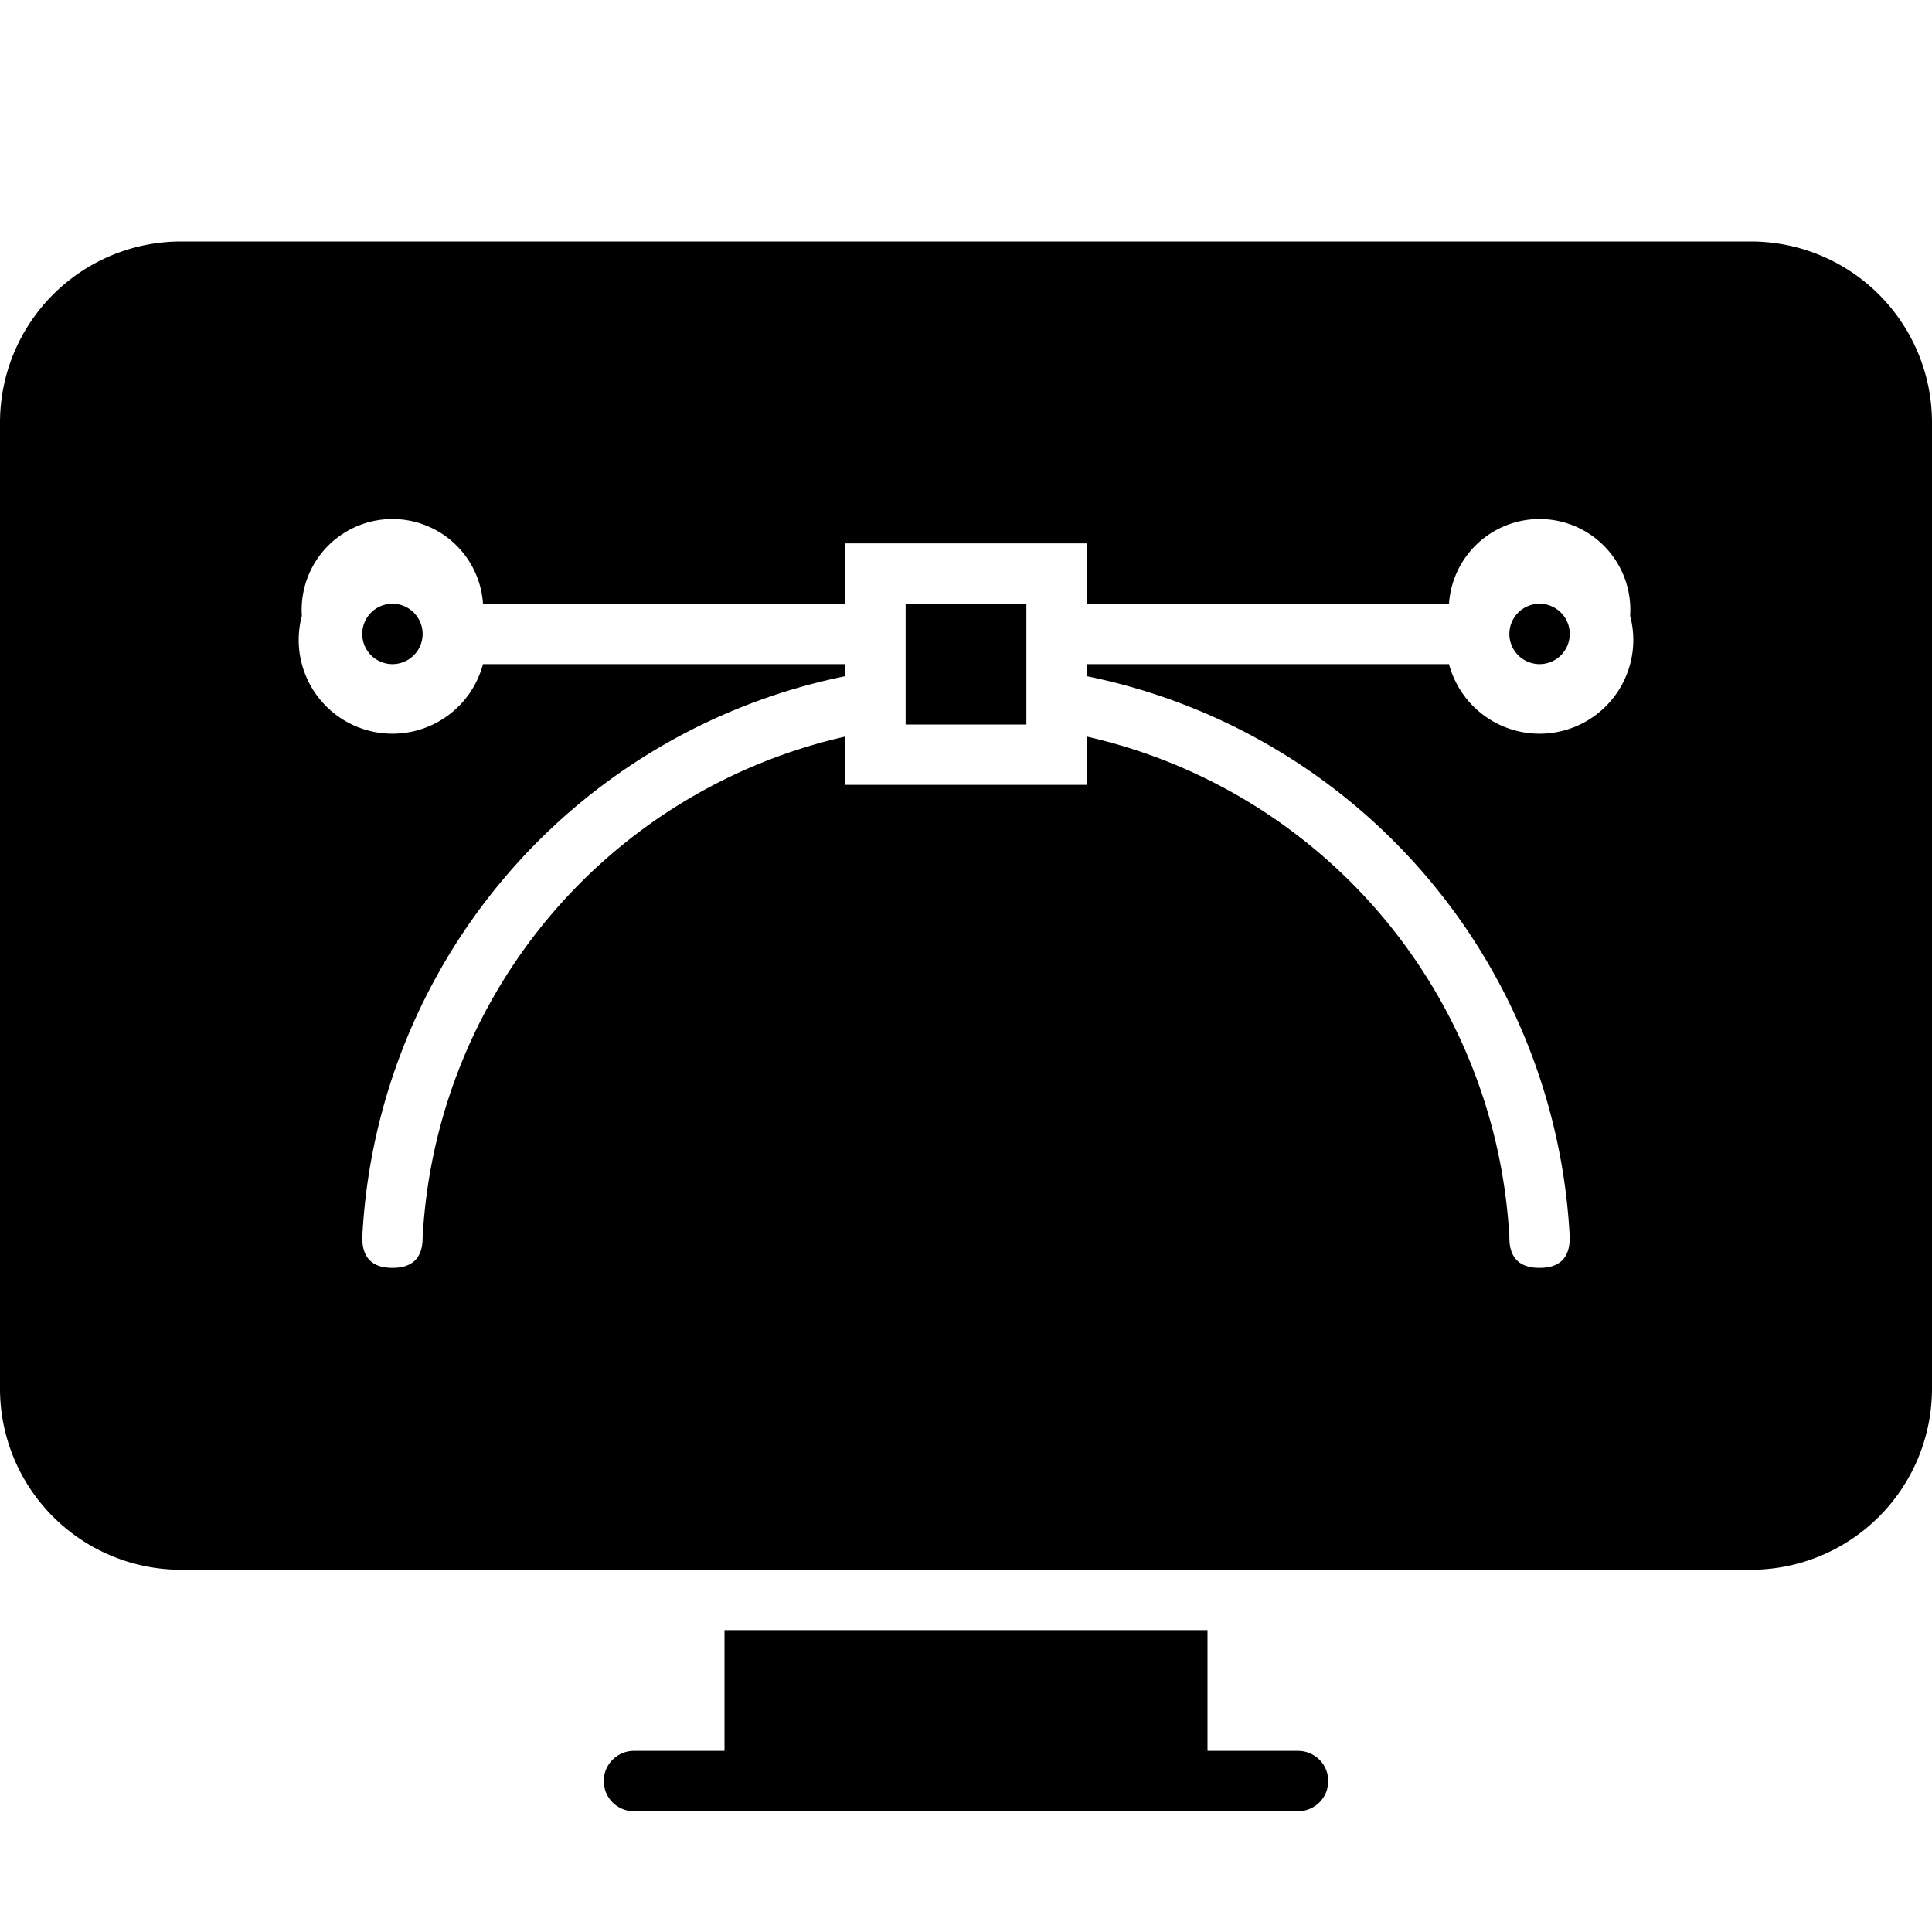 <svg viewBox="0 0 32 32">
    <path 
        d="M15 10h2v2h-2zm-8.5 0a.5.5 0 1 0 0 1 .5.5 0 0 0 0-1m15 19H20v-2h-8v2h-1.5a.5.5 0 0 0 0 1h11a.5.5 0 0 0 0-1M32 7v16a3 3 0 0 1-3 3H3a3 3 0 0 1-3-3V7a3 3 0 0 1 3-3h26a3 3 0 0 1 3 3m-5 3.2a1.5 1.5 0 0 0-3-.2h-6V9h-4v1H8a1.5 1.5 0 0 0-3 .2 1.5 1.5 0 0 0 3 .8h6v.2a10 10 0 0 0-8 9.3q0 .5.5.5t.5-.5a9 9 0 0 1 7-8.3v.8h4v-.8a9 9 0 0 1 7 8.3q0 .5.5.5t.5-.5a10 10 0 0 0-8-9.3V11h6a1.5 1.5 0 0 0 3-.8m-1.5-.2a.5.5 0 1 0 0 1 .5.5 0 0 0 0-1"
        fill="currentColor"
    />
</svg>